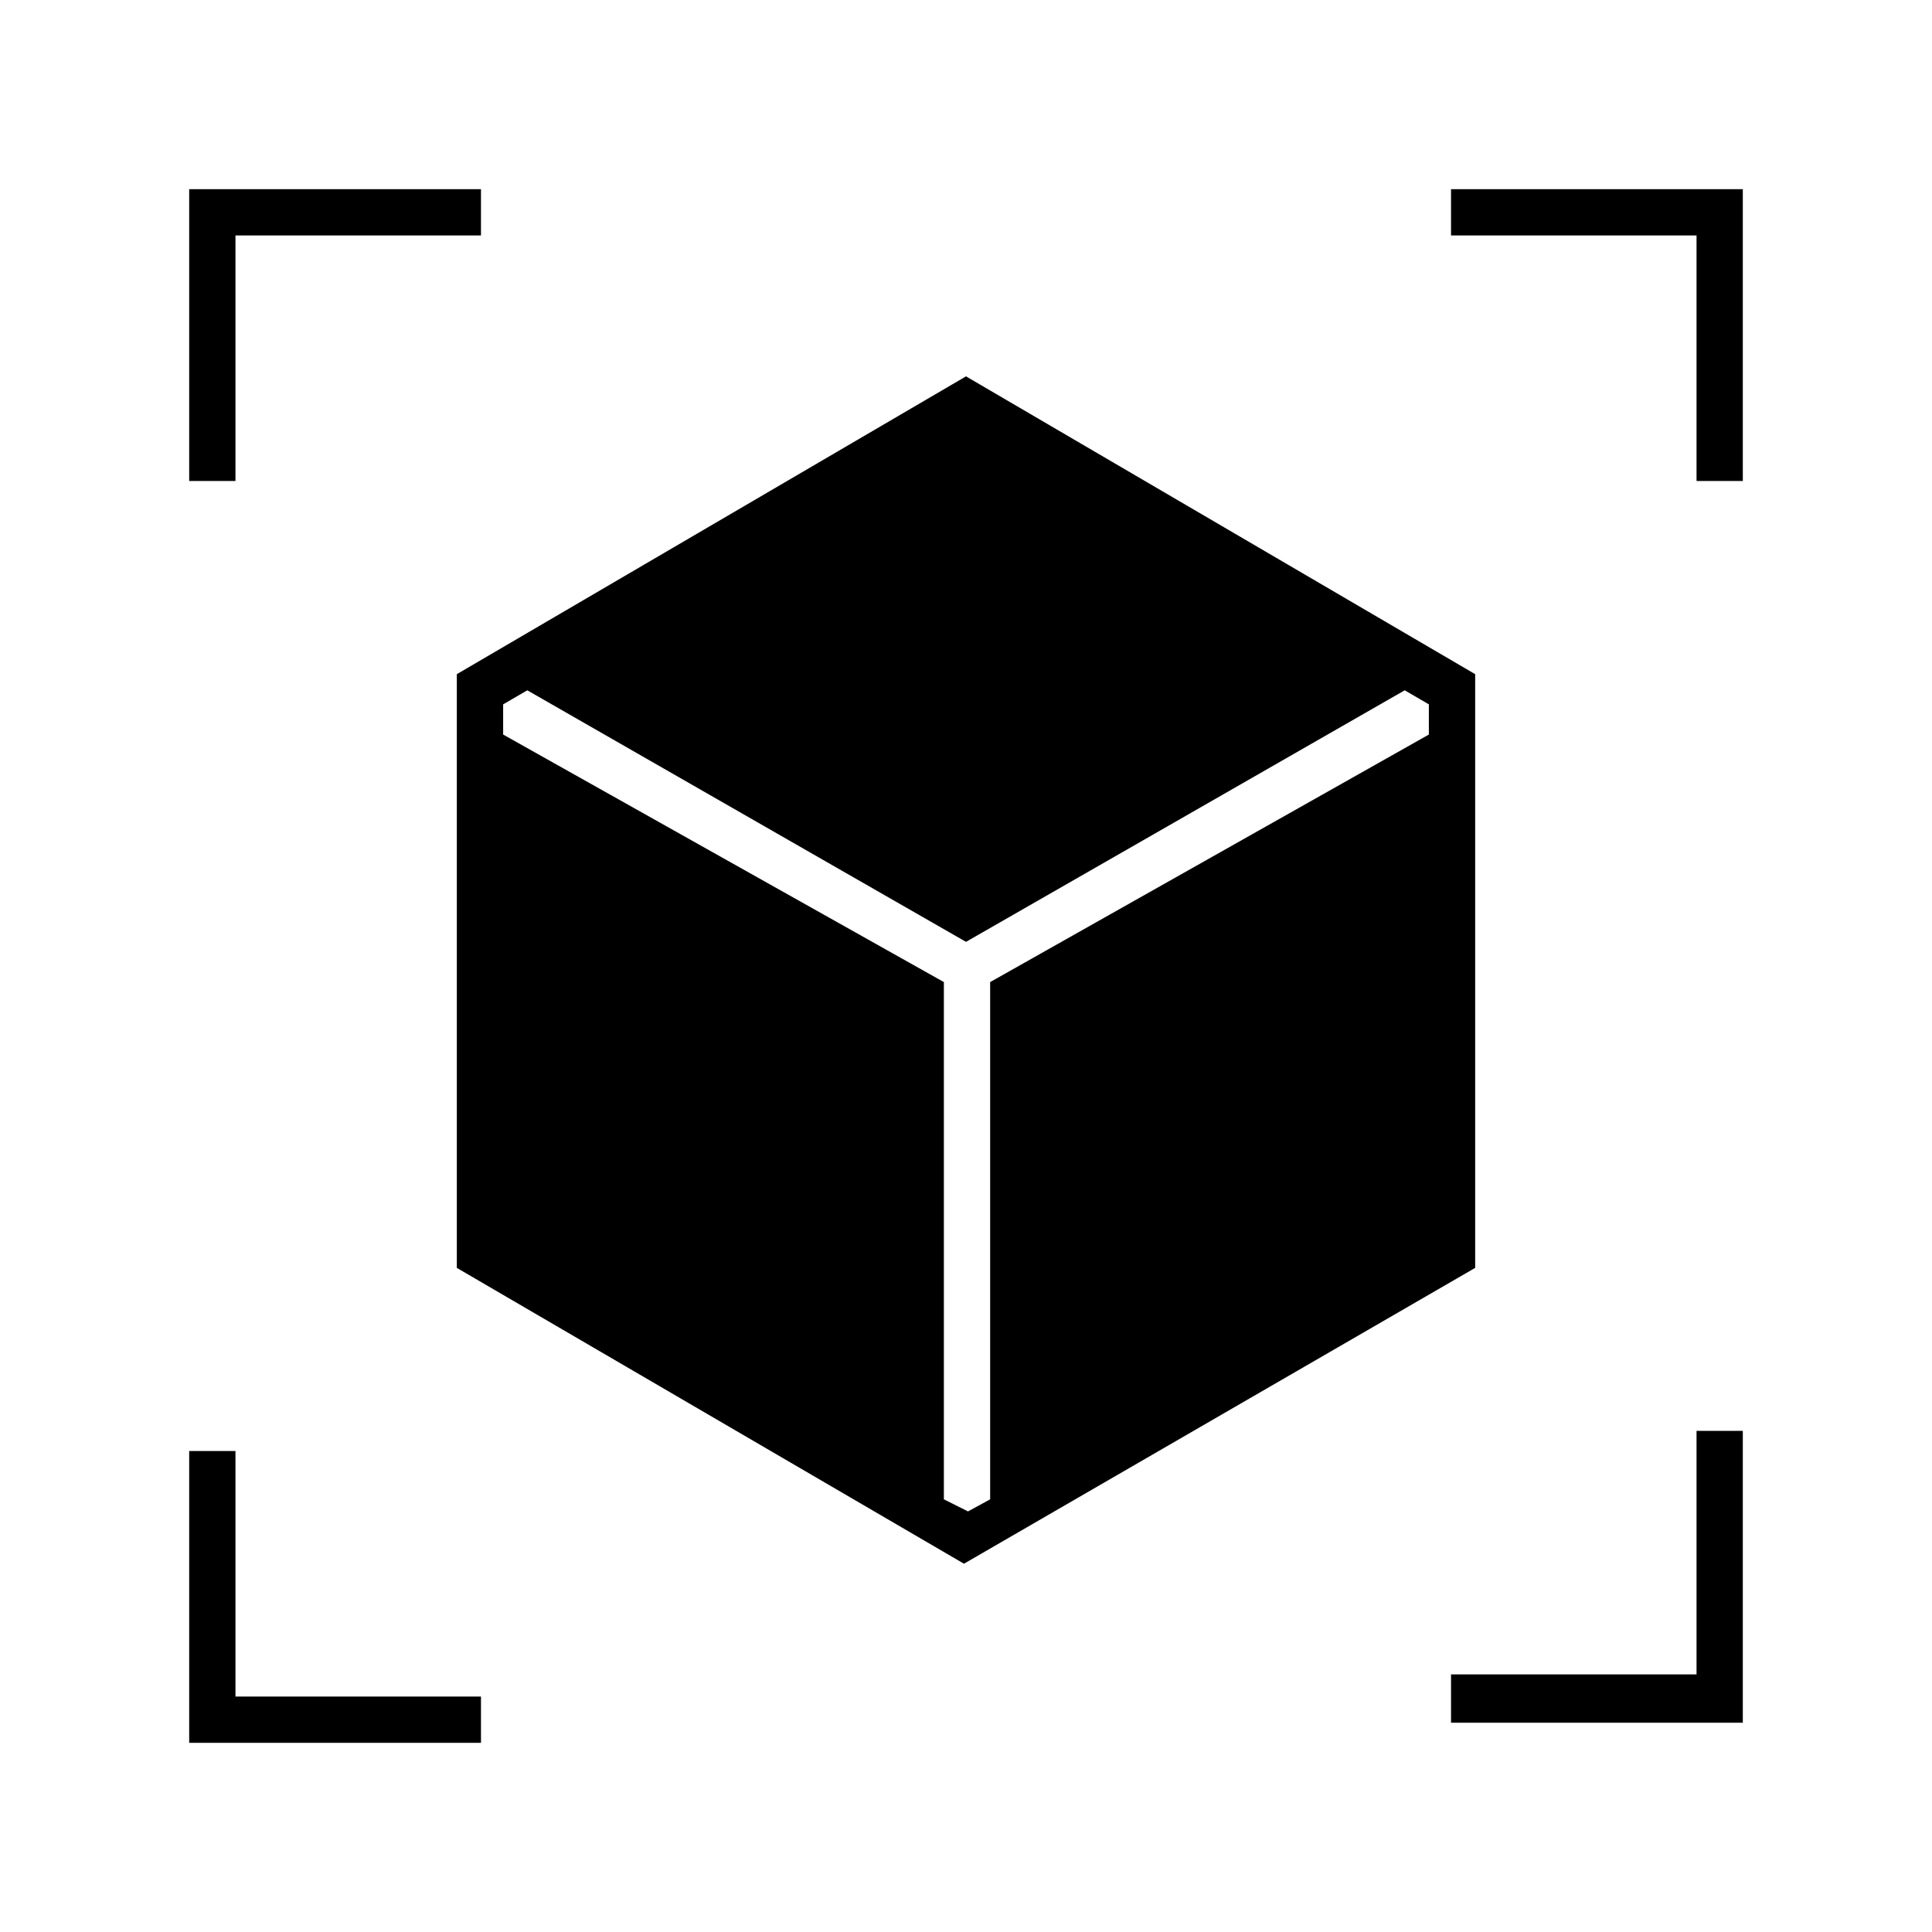 <svg xmlns="http://www.w3.org/2000/svg" height="40" width="40"><path d="M19.958 32.375 9.458 26.25V13.958L20 7.792L30.542 13.958V26.25ZM3.917 9.958V3.917H9.958V4.875H4.875V9.958ZM9.958 36.083H3.917V30.042H4.875V35.125H9.958ZM30.042 35.667V34.667H35.125V29.625H36.083V35.667ZM35.125 9.958V4.875H30.042V3.917H36.083V9.958ZM20.042 31.292 20.5 31.042V20.333L29.583 15.208V14.583L29.083 14.292L20 19.5L10.917 14.292L10.417 14.583V15.208L19.542 20.333V31.042Z"/></svg>